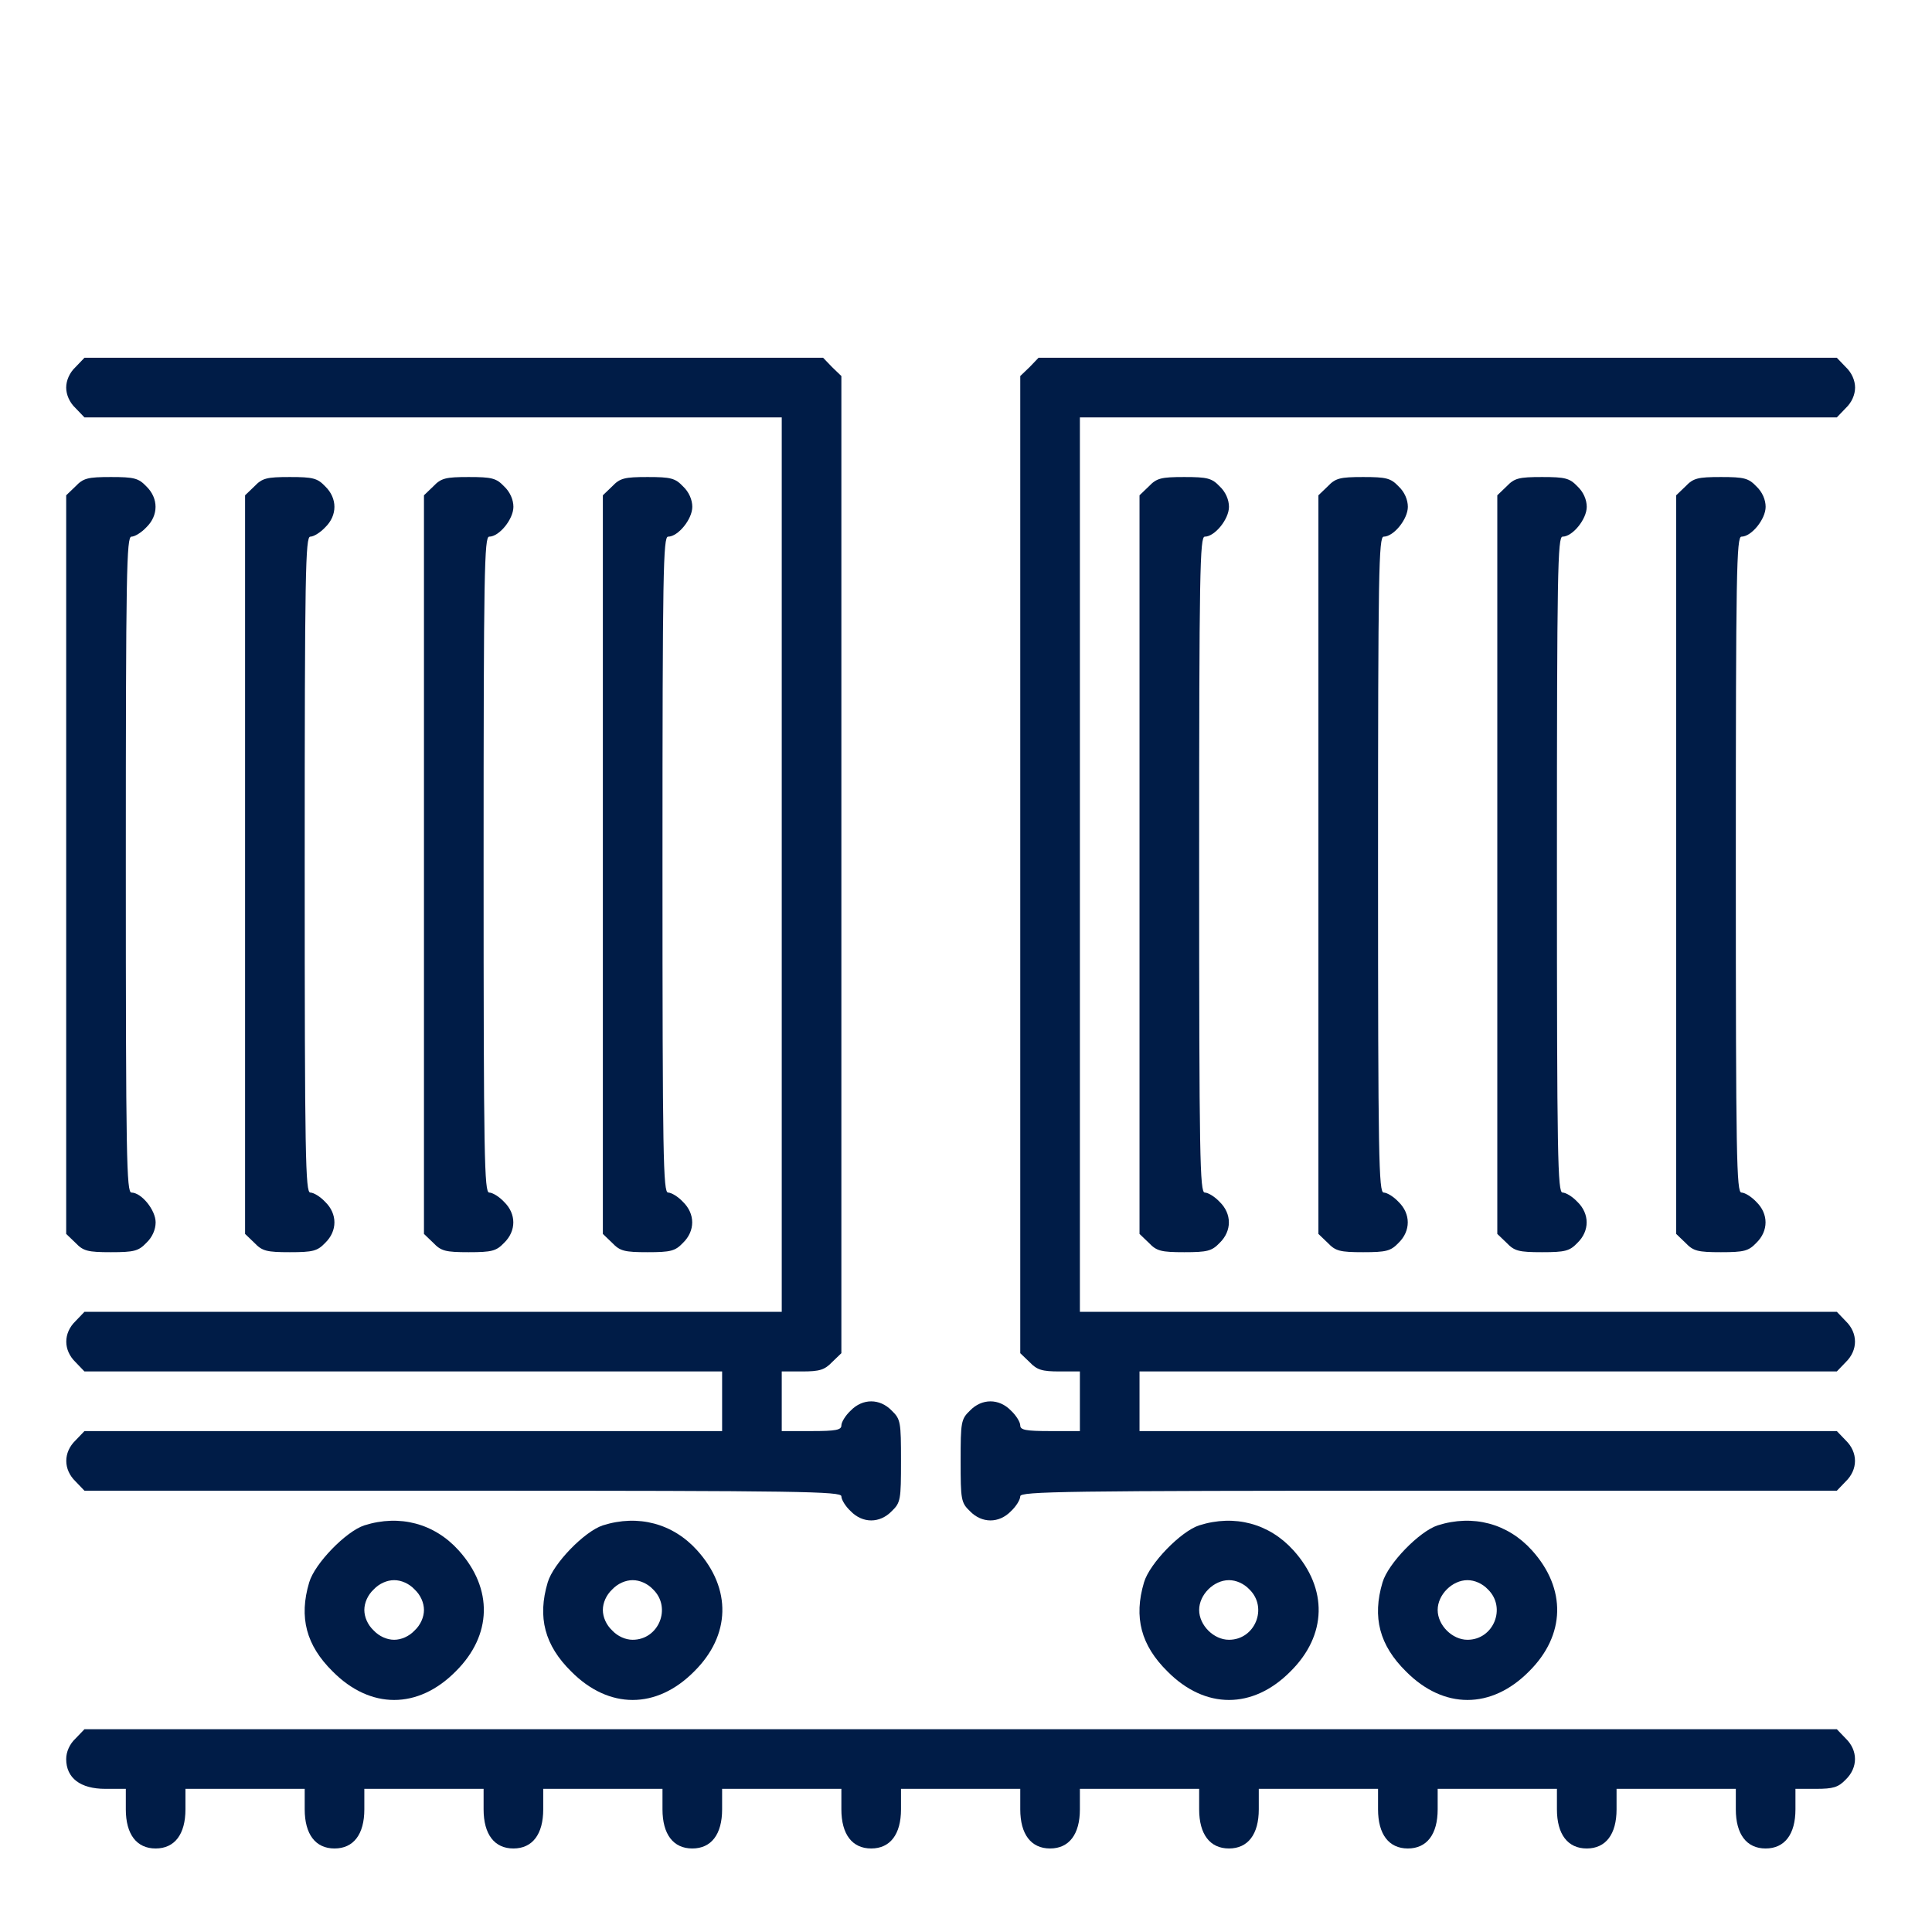 <svg width="81" height="80" viewBox="0 0 81 80" fill="none" xmlns="http://www.w3.org/2000/svg">
<path d="M3.166 15.391C2.916 15.625 2.775 15.953 2.775 16.25C2.775 16.547 2.916 16.875 3.166 17.109L3.541 17.5H18.166H32.775V36.25V55H18.166H3.541L3.166 55.391C2.65 55.891 2.65 56.609 3.166 57.109L3.541 57.5H16.916H30.275V58.75V60H16.916H3.541L3.166 60.391C2.65 60.891 2.65 61.609 3.166 62.109L3.541 62.5H19.416C33.619 62.5 35.275 62.531 35.275 62.734C35.275 62.875 35.447 63.156 35.666 63.359C36.166 63.875 36.885 63.875 37.385 63.359C37.76 63 37.775 62.875 37.775 61.25C37.775 59.625 37.76 59.5 37.385 59.141C36.885 58.625 36.166 58.625 35.666 59.141C35.447 59.344 35.275 59.625 35.275 59.766C35.275 59.953 35.041 60 34.025 60H32.775V58.75V57.5H33.635C34.353 57.5 34.572 57.438 34.885 57.109L35.275 56.734V36.25V15.766L34.885 15.391L34.51 15H19.025H3.541L3.166 15.391Z" fill="#001C47"/>
<path d="M43.166 15.391L42.775 15.766V36.25V56.734L43.166 57.109C43.478 57.438 43.697 57.5 44.416 57.5H45.275V58.75V60H44.025C43.01 60 42.775 59.953 42.775 59.766C42.775 59.625 42.603 59.344 42.385 59.141C41.885 58.625 41.166 58.625 40.666 59.141C40.291 59.5 40.275 59.625 40.275 61.25C40.275 62.875 40.291 63 40.666 63.359C41.166 63.875 41.885 63.875 42.385 63.359C42.603 63.156 42.775 62.875 42.775 62.734C42.775 62.531 44.556 62.5 59.885 62.5H77.01L77.385 62.109C77.9 61.609 77.9 60.891 77.385 60.391L77.01 60H62.385H47.775V58.75V57.5H62.385H77.01L77.385 57.109C77.9 56.609 77.9 55.891 77.385 55.391L77.01 55H61.135H45.275V36.25V17.5H61.135H77.01L77.385 17.109C77.635 16.875 77.775 16.547 77.775 16.25C77.775 15.953 77.635 15.625 77.385 15.391L77.01 15H60.275H43.541L43.166 15.391Z" fill="#001C47"/>
<path d="M3.166 20.391L2.775 20.766V36.25V51.734L3.166 52.109C3.494 52.453 3.681 52.5 4.65 52.5C5.619 52.5 5.806 52.453 6.135 52.109C6.385 51.875 6.525 51.547 6.525 51.25C6.525 50.734 5.931 50 5.51 50C5.306 50 5.275 48.547 5.275 36.25C5.275 23.953 5.306 22.5 5.51 22.5C5.65 22.5 5.931 22.328 6.135 22.109C6.65 21.609 6.65 20.891 6.135 20.391C5.806 20.047 5.619 20 4.65 20C3.681 20 3.494 20.047 3.166 20.391Z" fill="#001C47"/>
<path d="M10.666 20.391L10.275 20.766V36.25V51.734L10.666 52.109C10.994 52.453 11.181 52.5 12.15 52.5C13.119 52.5 13.306 52.453 13.634 52.109C14.15 51.609 14.15 50.891 13.634 50.391C13.431 50.172 13.15 50 13.009 50C12.806 50 12.775 48.547 12.775 36.25C12.775 23.953 12.806 22.5 13.009 22.5C13.15 22.5 13.431 22.328 13.634 22.109C14.15 21.609 14.15 20.891 13.634 20.391C13.306 20.047 13.119 20 12.15 20C11.181 20 10.994 20.047 10.666 20.391Z" fill="#001C47"/>
<path d="M18.166 20.391L17.775 20.766V36.25V51.734L18.166 52.109C18.494 52.453 18.681 52.5 19.65 52.5C20.619 52.5 20.806 52.453 21.134 52.109C21.65 51.609 21.65 50.891 21.134 50.391C20.931 50.172 20.65 50 20.509 50C20.306 50 20.275 48.547 20.275 36.25C20.275 23.953 20.306 22.5 20.509 22.5C20.931 22.5 21.525 21.766 21.525 21.25C21.525 20.953 21.384 20.625 21.134 20.391C20.806 20.047 20.619 20 19.65 20C18.681 20 18.494 20.047 18.166 20.391Z" fill="#001C47"/>
<path d="M25.666 20.391L25.275 20.766V36.25V51.734L25.666 52.109C25.994 52.453 26.181 52.5 27.15 52.5C28.119 52.5 28.306 52.453 28.634 52.109C29.15 51.609 29.15 50.891 28.634 50.391C28.431 50.172 28.15 50 28.009 50C27.806 50 27.775 48.547 27.775 36.25C27.775 23.953 27.806 22.5 28.009 22.5C28.431 22.5 29.025 21.766 29.025 21.25C29.025 20.953 28.884 20.625 28.634 20.391C28.306 20.047 28.119 20 27.15 20C26.181 20 25.994 20.047 25.666 20.391Z" fill="#001C47"/>
<path d="M48.166 20.391L47.775 20.766V36.25V51.734L48.166 52.109C48.494 52.453 48.681 52.5 49.65 52.5C50.619 52.5 50.806 52.453 51.135 52.109C51.65 51.609 51.65 50.891 51.135 50.391C50.931 50.172 50.65 50 50.51 50C50.306 50 50.275 48.547 50.275 36.25C50.275 23.953 50.306 22.5 50.51 22.5C50.931 22.5 51.525 21.766 51.525 21.25C51.525 20.953 51.385 20.625 51.135 20.391C50.806 20.047 50.619 20 49.65 20C48.681 20 48.494 20.047 48.166 20.391Z" fill="#001C47"/>
<path d="M55.666 20.391L55.275 20.766V36.25V51.734L55.666 52.109C55.994 52.453 56.181 52.5 57.15 52.5C58.119 52.5 58.306 52.453 58.635 52.109C59.15 51.609 59.15 50.891 58.635 50.391C58.431 50.172 58.15 50 58.01 50C57.806 50 57.775 48.547 57.775 36.25C57.775 23.953 57.806 22.5 58.01 22.5C58.431 22.5 59.025 21.766 59.025 21.25C59.025 20.953 58.885 20.625 58.635 20.391C58.306 20.047 58.119 20 57.15 20C56.181 20 55.994 20.047 55.666 20.391Z" fill="#001C47"/>
<path d="M63.166 20.391L62.775 20.766V36.25V51.734L63.166 52.109C63.494 52.453 63.681 52.5 64.65 52.5C65.619 52.5 65.806 52.453 66.135 52.109C66.65 51.609 66.65 50.891 66.135 50.391C65.931 50.172 65.65 50 65.51 50C65.306 50 65.275 48.547 65.275 36.25C65.275 23.953 65.306 22.5 65.51 22.5C65.931 22.5 66.525 21.766 66.525 21.25C66.525 20.953 66.385 20.625 66.135 20.391C65.806 20.047 65.619 20 64.65 20C63.681 20 63.494 20.047 63.166 20.391Z" fill="#001C47"/>
<path d="M70.666 20.391L70.275 20.766V36.25V51.734L70.666 52.109C70.994 52.453 71.181 52.5 72.15 52.5C73.119 52.5 73.306 52.453 73.635 52.109C74.15 51.609 74.15 50.891 73.635 50.391C73.431 50.172 73.15 50 73.01 50C72.806 50 72.775 48.547 72.775 36.25C72.775 23.953 72.806 22.5 73.01 22.5C73.431 22.5 74.025 21.766 74.025 21.25C74.025 20.953 73.885 20.625 73.635 20.391C73.306 20.047 73.119 20 72.15 20C71.181 20 70.994 20.047 70.666 20.391Z" fill="#001C47"/>
<path d="M15.275 63.953C14.509 64.203 13.197 65.547 12.963 66.344C12.525 67.812 12.838 68.984 13.947 70.078C15.525 71.672 17.525 71.672 19.103 70.078C20.634 68.562 20.681 66.609 19.228 65C18.213 63.875 16.759 63.484 15.275 63.953ZM17.384 66.641C17.634 66.875 17.775 67.203 17.775 67.5C17.775 67.797 17.634 68.125 17.384 68.359C17.15 68.609 16.822 68.75 16.525 68.75C16.228 68.75 15.9 68.609 15.666 68.359C15.416 68.125 15.275 67.797 15.275 67.5C15.275 67.203 15.416 66.875 15.666 66.641C15.9 66.391 16.228 66.25 16.525 66.25C16.822 66.25 17.15 66.391 17.384 66.641Z" fill="#001C47"/>
<path d="M25.275 63.953C24.509 64.203 23.197 65.547 22.963 66.344C22.525 67.812 22.838 68.984 23.947 70.078C25.525 71.672 27.525 71.672 29.103 70.078C30.634 68.562 30.681 66.609 29.228 65C28.213 63.875 26.759 63.484 25.275 63.953ZM27.384 66.641C28.166 67.406 27.619 68.75 26.525 68.75C26.228 68.75 25.9 68.609 25.666 68.359C25.416 68.125 25.275 67.797 25.275 67.5C25.275 67.203 25.416 66.875 25.666 66.641C25.9 66.391 26.228 66.25 26.525 66.25C26.822 66.25 27.15 66.391 27.384 66.641Z" fill="#001C47"/>
<path d="M50.275 63.953C49.51 64.203 48.197 65.547 47.963 66.344C47.525 67.812 47.838 68.984 48.947 70.078C50.525 71.672 52.525 71.672 54.103 70.078C55.635 68.562 55.681 66.609 54.228 65C53.213 63.875 51.76 63.484 50.275 63.953ZM52.385 66.641C53.166 67.406 52.619 68.75 51.525 68.75C50.885 68.75 50.275 68.141 50.275 67.5C50.275 66.859 50.885 66.25 51.525 66.25C51.822 66.25 52.15 66.391 52.385 66.641Z" fill="#001C47"/>
<path d="M60.275 63.953C59.51 64.203 58.197 65.547 57.963 66.344C57.525 67.812 57.838 68.984 58.947 70.078C60.525 71.672 62.525 71.672 64.103 70.078C65.635 68.562 65.681 66.609 64.228 65C63.213 63.875 61.76 63.484 60.275 63.953ZM62.385 66.641C63.166 67.406 62.619 68.75 61.525 68.75C60.885 68.75 60.275 68.141 60.275 67.5C60.275 66.859 60.885 66.25 61.525 66.25C61.822 66.25 62.15 66.391 62.385 66.641Z" fill="#001C47"/>
<path d="M3.166 72.891C2.916 73.125 2.775 73.453 2.775 73.75C2.775 74.547 3.369 75 4.416 75H5.275V75.859C5.275 76.906 5.728 77.5 6.525 77.5C7.322 77.5 7.775 76.906 7.775 75.859V75H10.275H12.775V75.859C12.775 76.906 13.228 77.5 14.025 77.5C14.822 77.5 15.275 76.906 15.275 75.859V75H17.775H20.275V75.859C20.275 76.906 20.728 77.5 21.525 77.5C22.322 77.5 22.775 76.906 22.775 75.859V75H25.275H27.775V75.859C27.775 76.906 28.228 77.5 29.025 77.5C29.822 77.5 30.275 76.906 30.275 75.859V75H32.775H35.275V75.859C35.275 76.906 35.728 77.5 36.525 77.5C37.322 77.5 37.775 76.906 37.775 75.859V75H40.275H42.775V75.859C42.775 76.906 43.228 77.5 44.025 77.5C44.822 77.5 45.275 76.906 45.275 75.859V75H47.775H50.275V75.859C50.275 76.906 50.728 77.5 51.525 77.5C52.322 77.5 52.775 76.906 52.775 75.859V75H55.275H57.775V75.859C57.775 76.906 58.228 77.5 59.025 77.5C59.822 77.5 60.275 76.906 60.275 75.859V75H62.775H65.275V75.859C65.275 76.906 65.728 77.5 66.525 77.5C67.322 77.5 67.775 76.906 67.775 75.859V75H70.275H72.775V75.859C72.775 76.906 73.228 77.5 74.025 77.5C74.822 77.5 75.275 76.906 75.275 75.859V75H76.135C76.853 75 77.072 74.938 77.385 74.609C77.9 74.109 77.9 73.391 77.385 72.891L77.01 72.5H40.275H3.541L3.166 72.891Z" fill="#001C47"/>
</svg>
